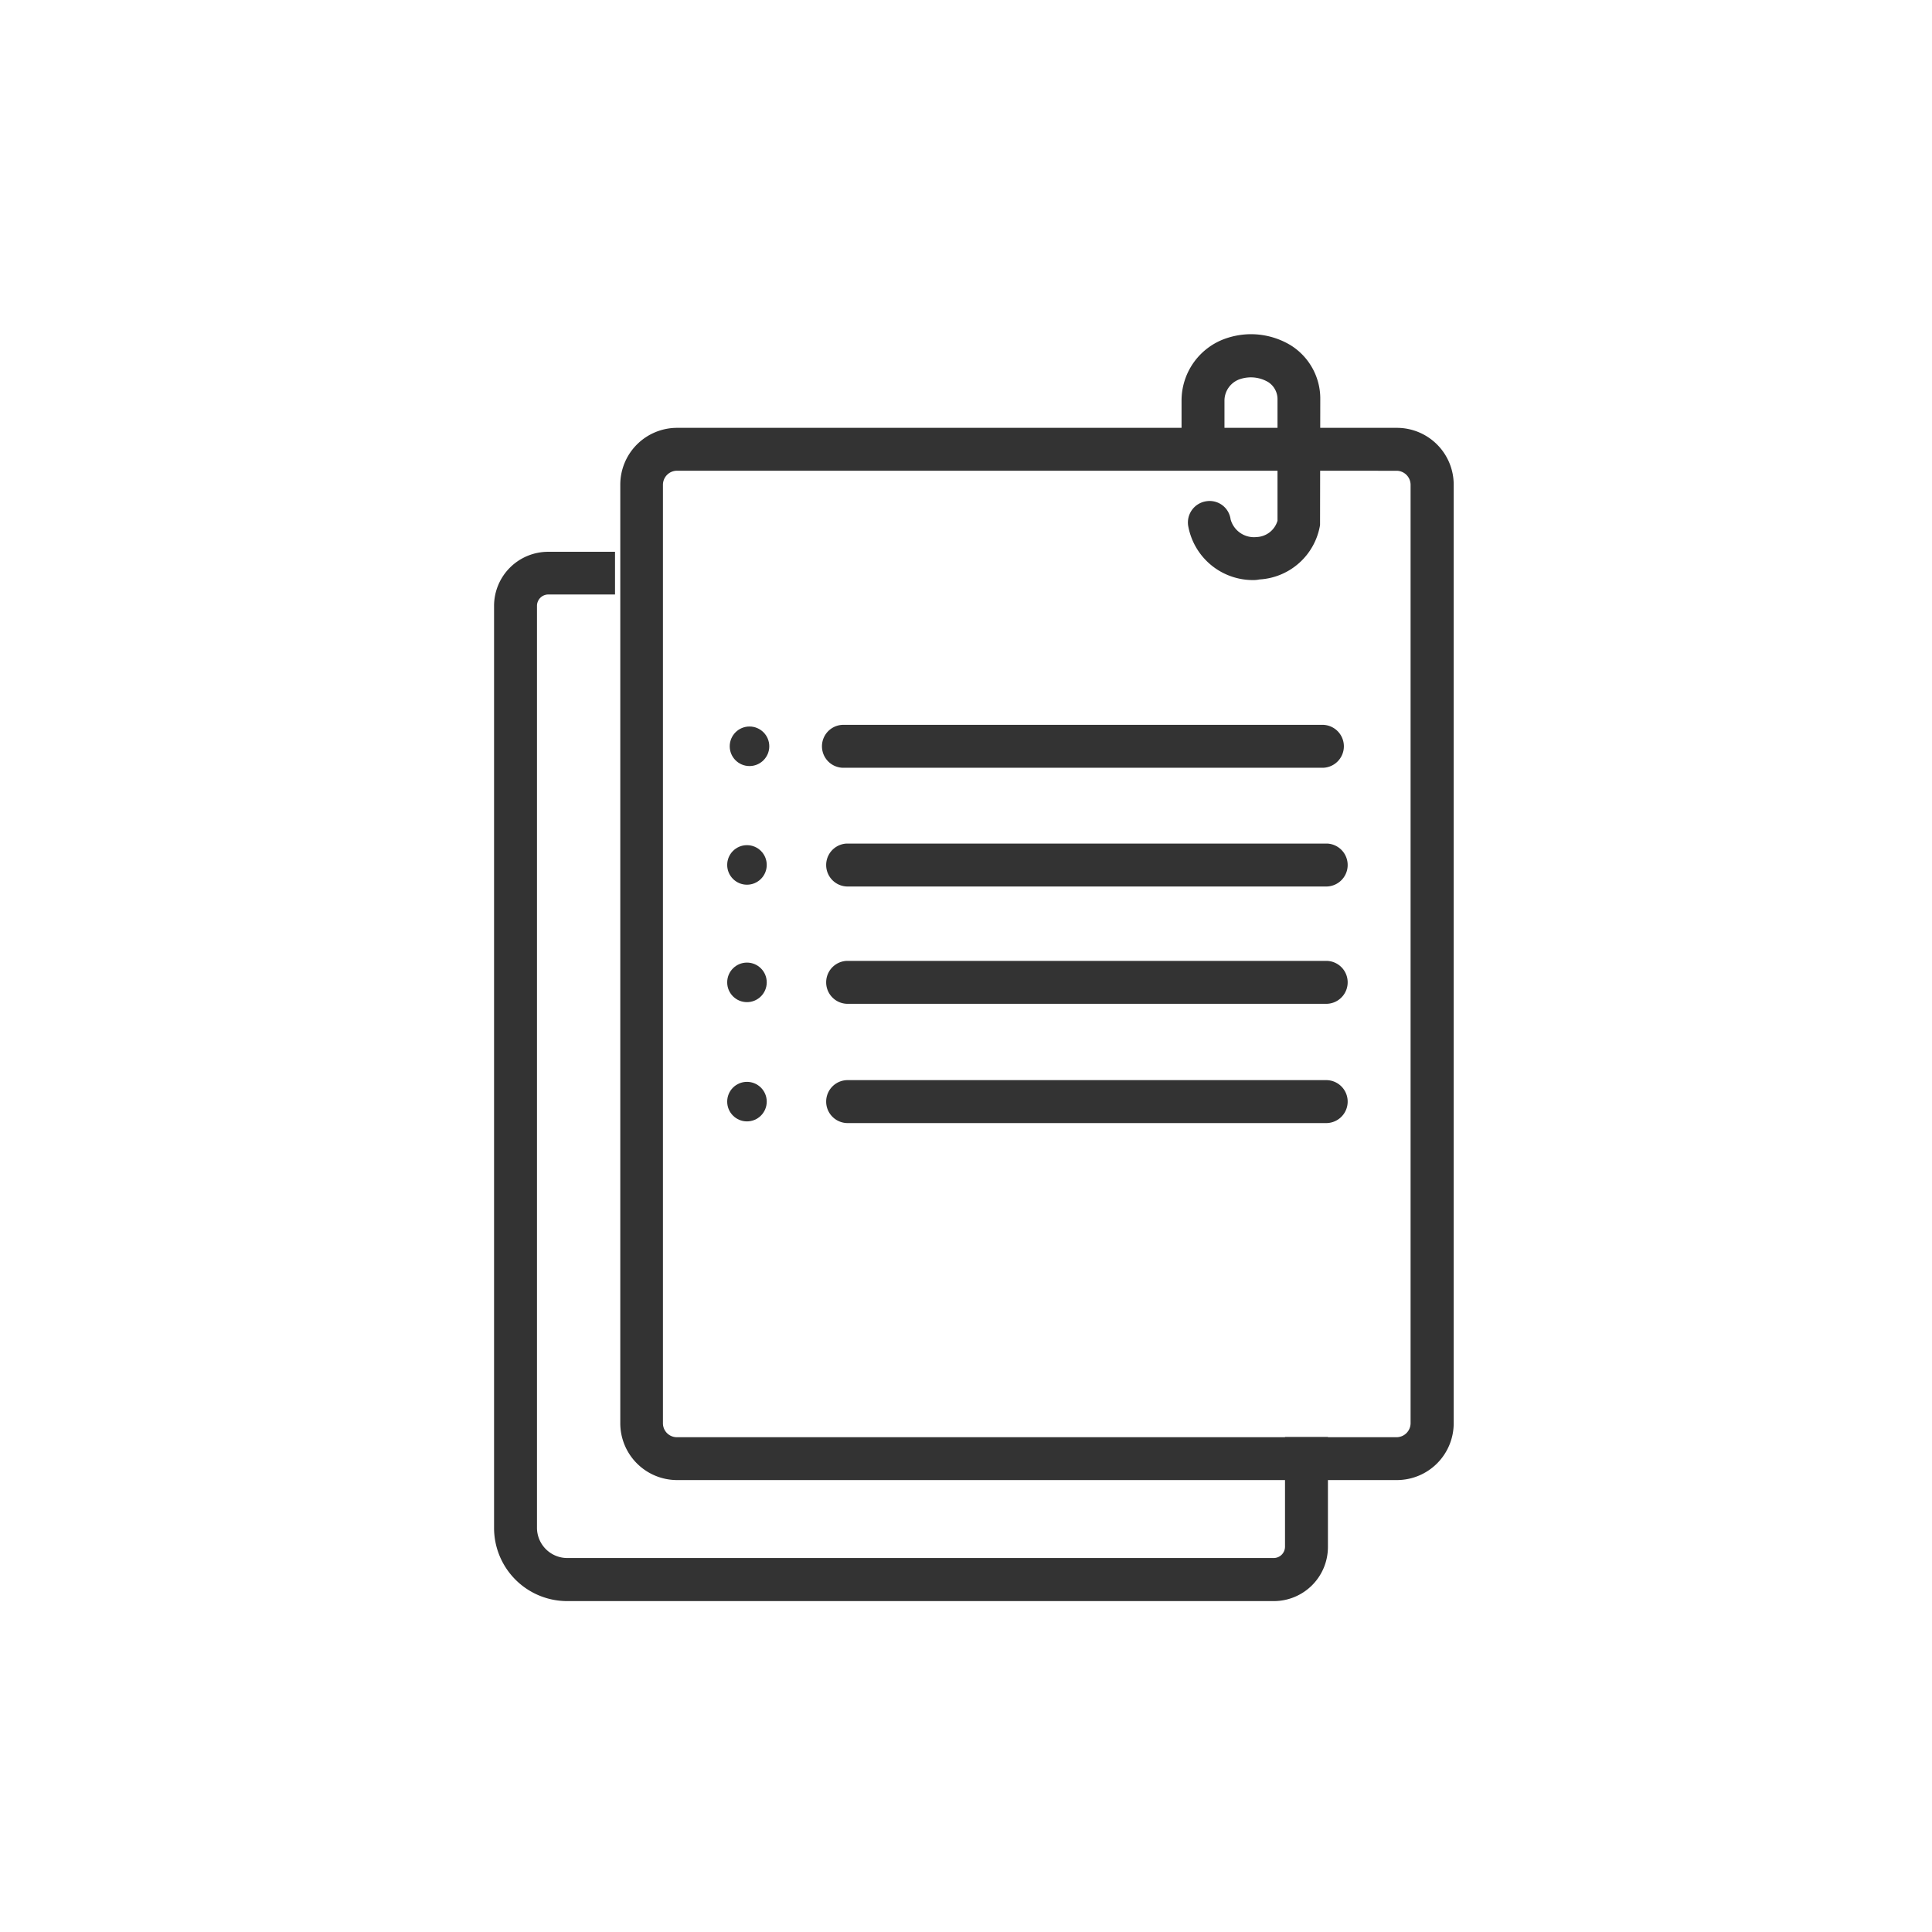<svg xmlns="http://www.w3.org/2000/svg" viewBox="0 0 51 51"><defs><style>.a{fill:#fff;}.b{fill:#333;}.c,.d{fill:none;stroke:#333;stroke-miterlimit:10;stroke-width:2px;}.d{stroke-linecap:round;}</style></defs><g transform="translate(0)"><rect class="a" width="51" height="51"/><g transform="translate(13.042 8.828)"><g transform="translate(0)"><path class="b" d="M1149.391,156.976h-19a1.5,1.5,0,0,1-1.5-1.5V130.7a1.5,1.5,0,0,1,1.5-1.5h19a1.5,1.5,0,0,1,1.5,1.5v24.779A1.5,1.5,0,0,1,1149.391,156.976Zm-19.006-26.644a.372.372,0,0,0-.368.367v24.779a.368.368,0,0,0,.368.367h19a.372.372,0,0,0,.368-.367V130.7a.372.372,0,0,0-.368-.367Z" transform="translate(-1125.559 -126.734)"/><path class="c" d="M1164.28,130.686" transform="translate(-1140.896 -127.38)"/><path class="c" d="M1131.4,173.89" transform="translate(-1126.648 -146.102)"/><path class="c" d="M1158.75,172.969" transform="translate(-1138.5 -145.702)"/><path class="c" d="M1162.43,169.284" transform="translate(-1140.095 -144.106)"/><path class="c" d="M1161.51,128.844" transform="translate(-1139.696 -126.582)"/><path class="c" d="M1128.81,171.126" transform="translate(-1125.526 -144.904)"/><path class="c" d="M1154.14,168.363" transform="translate(-1136.502 -143.706)"/><path class="c" d="M1157.83,164.678" transform="translate(-1138.101 -142.11)"/><path class="c" d="M1130.34,172.969" transform="translate(-1126.189 -145.702)"/><path class="c" d="M1129.44,172.969" transform="translate(-1125.799 -145.702)"/><path class="c" d="M1162.76,173.89" transform="translate(-1140.238 -146.102)"/><path class="c" d="M1164.28,172.371" transform="translate(-1140.896 -145.443)"/><path class="c" d="M1128.64,171.126" transform="translate(-1125.452 -144.904)"/><path class="c" d="M1155.99,170.205" transform="translate(-1137.304 -144.505)"/><path class="c" d="M1159.67,166.521" transform="translate(-1138.899 -142.908)"/><path class="c" d="M1126.05,168.363" transform="translate(-1124.33 -143.706)"/><path class="c" d="M1151.38,165.6" transform="translate(-1135.306 -142.509)"/><path class="c" d="M1155.06,161.915" transform="translate(-1136.901 -140.912)"/><path class="c" d="M1127.57,170.205" transform="translate(-1124.989 -144.505)"/><path class="c" d="M1126.68,170.205" transform="translate(-1124.603 -144.505)"/><path class="c" d="M1161.51,128.844" transform="translate(-1139.696 -126.582)"/><path class="b" d="M1143.6,162.672h-18.658a1.931,1.931,0,0,1-1.927-1.927V136.4a1.429,1.429,0,0,1,1.427-1.427h1.766V136.1h-1.766a.3.3,0,0,0-.294.294v24.348a.8.8,0,0,0,.793.793H1143.6a.3.3,0,0,0,.294-.294v-2.9h1.133v2.9A1.429,1.429,0,0,1,1143.6,162.672Z" transform="translate(-1123.015 -129.235)"/><path class="c" d="M1159.99,171.126" transform="translate(-1139.037 -144.904)"/><path class="c" d="M1161.51,169.608" transform="translate(-1139.696 -144.246)"/><path class="c" d="M1125.88,168.363" transform="translate(-1124.256 -143.706)"/><path class="c" d="M1153.22,167.442" transform="translate(-1136.104 -143.307)"/><path class="c" d="M1156.91,163.757" transform="translate(-1137.703 -141.711)"/><path class="c" d="M1123.29,165.6" transform="translate(-1123.134 -142.509)"/><path class="d" d="M1148.62,162.836" transform="translate(-1134.11 -141.311)"/><path class="c" d="M1152.3,159.151" transform="translate(-1135.705 -139.715)"/><path class="c" d="M1124.81,167.442" transform="translate(-1123.793 -143.307)"/><path class="c" d="M1123.92,167.442" transform="translate(-1123.407 -143.307)"/><path class="d" d="M1161.56,138.425" transform="translate(-1139.718 -130.733)"/><path class="d" d="M1139.25,138.425" transform="translate(-1130.05 -130.733)"/><path class="b" d="M1151.458,144.172h-12.643a.567.567,0,0,1,0-1.133h12.643a.567.567,0,1,1,0,1.133Z" transform="translate(-1129.616 -132.733)"/><path class="b" d="M1151.69,149.7h-12.68a.567.567,0,0,1,0-1.133h12.68a.567.567,0,0,1,0,1.133Z" transform="translate(-1129.7 -135.127)"/><path class="b" d="M1151.69,155.168h-12.68a.567.567,0,0,1,0-1.133h12.68a.567.567,0,0,1,0,1.133Z" transform="translate(-1129.7 -137.498)"/><path class="b" d="M1151.69,160.723h-12.68a.567.567,0,0,1,0-1.133h12.68a.567.567,0,0,1,0,1.133Z" transform="translate(-1129.7 -139.905)"/><circle class="b" cx="0.522" cy="0.522" r="0.522" transform="translate(6.221 10.35)"/><circle class="b" cx="0.522" cy="0.522" r="0.522" transform="translate(6.154 13.482)"/><circle class="b" cx="0.522" cy="0.522" r="0.522" transform="translate(6.154 16.582)"/><circle class="b" cx="0.522" cy="0.522" r="0.522" transform="translate(6.154 19.73)"/><path class="b" d="M1156.961,131.336a1.736,1.736,0,0,1-1.747-1.437.567.567,0,0,1,.478-.643.558.558,0,0,1,.643.478.64.64,0,0,0,.684.467.6.6,0,0,0,.554-.431v-3.191a.537.537,0,0,0-.246-.469.9.9,0,0,0-.495-.124.94.94,0,0,0-.24.043.6.6,0,0,0-.419.574v.814a.567.567,0,1,1-1.133,0V126.6a1.734,1.734,0,0,1,1.2-1.652,2.077,2.077,0,0,1,.54-.1,2.035,2.035,0,0,1,1.129.283,1.66,1.66,0,0,1,.793,1.439l-.006,3.313a1.721,1.721,0,0,1-1.6,1.437A.748.748,0,0,1,1156.961,131.336Z" transform="translate(-1136.892 -124.852)"/></g></g></g></svg>